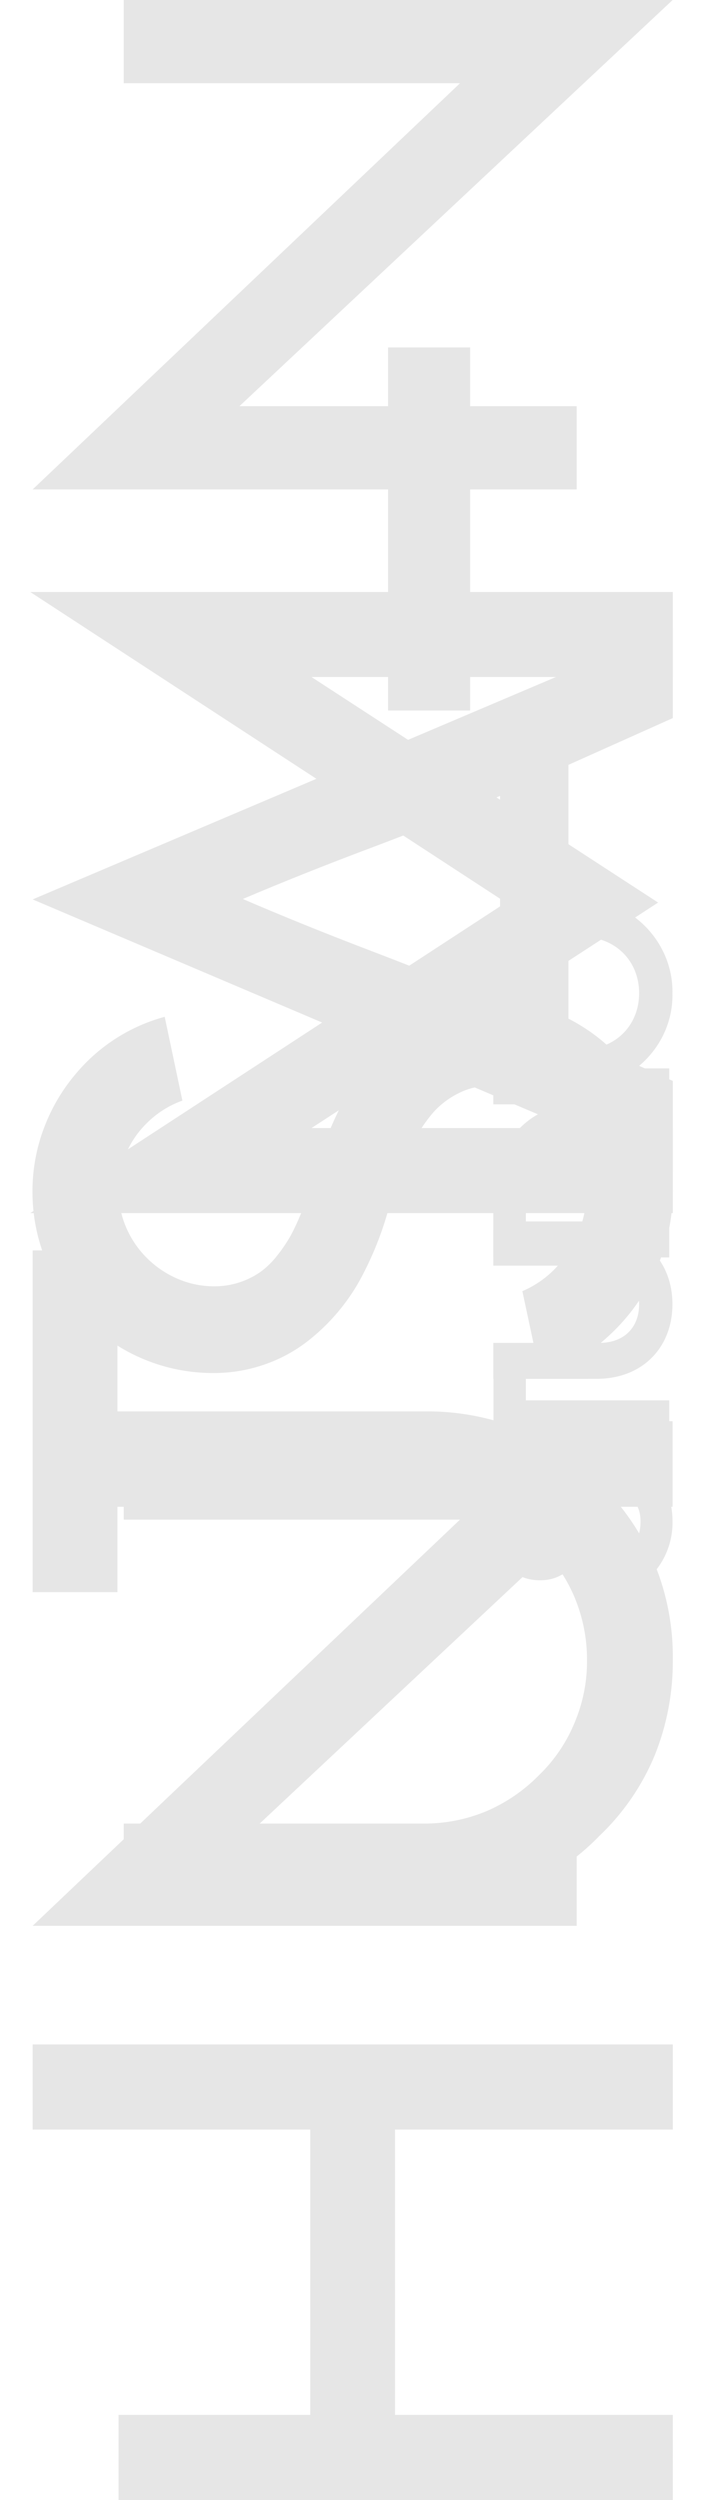 <svg width="230" height="803" viewBox="0 0 230 803" fill="none" xmlns="http://www.w3.org/2000/svg">
<g clip-path="url(#clip0_29_854)">
<path d="M197.536 502.575C202.589 498.902 205.756 494.868 205.756 488.71C205.756 483.661 203.363 480.622 199.502 480.622C196.172 480.622 194.97 482.424 192.484 487.808L189.744 493.887C185.895 502.53 181.016 507.579 173.478 507.579C163.801 507.579 157.466 499.491 157.466 488.838C157.466 480.196 161.663 473.691 168.172 470.19L174.254 478.057C169.884 480.969 167.745 484.562 167.745 488.837C167.745 492.858 169.711 495.851 173.226 495.851C176.22 495.851 177.596 494.06 179.734 489.265L182.555 482.852C186.752 473.355 191.457 468.906 199.076 468.906C209.481 468.906 216.036 477.375 216.036 488.664C216.105 493.09 214.98 497.452 212.778 501.293C210.577 505.133 207.38 508.31 203.525 510.489L197.536 502.575Z" fill="#E6E6E6"/>
<path d="M168.922 461.339L168.922 479.386L158.517 479.386L158.517 431.645L168.922 431.645L168.922 449.785L214.982 449.785L214.982 461.339L168.922 461.339Z" fill="#E6E6E6"/>
<path d="M158.471 442.883L158.471 431.329L192.461 431.329C200.681 431.329 205.305 426.187 205.305 418.92C205.305 411.468 200.681 406.511 192.461 406.511L158.471 406.511L158.471 394.957L191.606 394.957C206.635 394.957 216.01 405.229 216.01 418.92C216.01 432.611 206.587 442.872 191.606 442.872L158.471 442.883Z" fill="#E6E6E6"/>
<path d="M158.471 403.875L158.471 385.389C158.297 367.503 169.858 354.332 186.553 354.584C202.912 354.33 215.237 367.502 214.982 385.389L214.982 403.875L158.471 403.875ZM204.529 385.481C204.529 374.101 197.43 366.486 186.551 366.486C175.672 366.486 168.92 373.927 168.92 385.481L168.92 392.321L204.529 392.321L204.529 385.481Z" fill="#E6E6E6"/>
<path d="M158.471 354.708L158.471 343.154L214.982 343.154L214.982 354.708L158.471 354.708Z" fill="#E6E6E6"/>
<path d="M157.442 319.081C157.107 302.825 170.541 288.706 186.727 288.971C202.912 288.705 216.347 302.836 216.011 319.081C216.346 335.338 202.912 349.283 186.727 349.029C170.541 349.283 157.072 335.337 157.442 319.081ZM168.148 319C168.148 329.399 175.848 337.14 186.727 337.14C197.605 337.14 205.305 329.433 205.305 319C205.305 308.567 197.594 300.86 186.726 300.86C175.858 300.86 168.147 308.647 168.147 319L168.148 319Z" fill="#E6E6E6"/>
<path d="M10.488 683.995L99.661 683.995L99.661 775.64L38.085 775.64L38.085 803L216.127 803L216.127 775.64L126.898 775.64L126.898 683.995L216.127 683.995L216.127 656.647L10.488 656.647L10.488 683.995Z" fill="#E6E6E6"/>
<path d="M12.303 480.552L136.077 480.552C142.998 480.456 149.863 481.804 156.234 484.51C162.605 487.216 168.34 491.22 173.075 496.266C178.04 501.069 181.973 506.832 184.636 513.204C187.239 519.518 188.575 526.282 188.567 533.112C188.637 539.995 187.299 546.821 184.636 553.169C182.018 559.603 178.08 565.416 173.075 570.234C168.24 575.156 162.485 579.081 156.138 581.788C149.775 584.415 142.952 585.751 136.068 585.716L39.749 585.716L39.749 612.915L136.216 612.915C146.703 613.035 157.111 611.099 166.853 607.219C176.541 603.148 185.304 597.158 192.612 589.61C200.265 582.314 206.306 573.498 210.347 563.729C214.261 553.956 216.226 543.511 216.129 532.984C216.253 522.537 214.287 512.171 210.347 502.493C206.288 492.797 200.341 484.004 192.852 476.624L192.726 476.624C185.369 469.132 176.619 463.147 166.969 459.004C157.224 455.133 146.817 453.201 136.331 453.319L12.303 453.319L12.303 480.552Z" fill="#E6E6E6"/>
<path d="M39.749 488.088L147.765 488.088L39.749 590.745L10.488 618.556L185.247 618.556L185.247 591.82L76.907 591.82L185.247 490.238L216.071 461.353L39.749 461.353L39.749 488.088Z" fill="#E6E6E6"/>
<path d="M39.749 26.736L147.765 26.736L39.749 129.393L10.488 157.203L185.247 157.203L185.247 130.467L76.907 130.467L185.247 28.884L216.071 -0L39.749 -0L39.749 26.736Z" fill="#E6E6E6"/>
<path d="M185.617 370.402C184.069 366.485 181.942 362.824 179.304 359.541C176.691 356.298 173.421 353.644 169.708 351.754C165.949 349.79 161.765 348.775 157.523 348.796C154 348.71 150.511 349.504 147.372 351.107C144.311 352.601 141.564 354.667 139.279 357.194C136.854 359.989 134.774 363.065 133.083 366.356C131.307 369.713 129.762 373.187 128.458 376.754C127.264 380.059 126.107 383.702 124.99 387.684C122.77 395.973 119.56 403.964 115.429 411.485C111.489 418.48 106.283 424.682 100.075 429.775C95.746 433.37 90.82 436.178 85.521 438.071C80.101 440.027 74.381 441.021 68.618 441.006C60.979 441.04 53.41 439.556 46.35 436.641C39.289 433.726 32.88 429.437 27.493 424.024C22.067 418.601 17.767 412.16 14.839 405.072C11.911 397.984 10.412 390.387 10.43 382.718C10.41 375.654 11.696 368.646 14.222 362.048C16.668 355.604 20.229 349.64 24.742 344.429C32.119 335.784 41.935 329.567 52.905 326.589L58.593 353.498C54.283 355.043 50.37 357.526 47.136 360.766C42.799 365.017 39.844 370.476 38.657 376.43C37.469 382.384 38.104 388.557 40.479 394.145C42.044 397.831 44.304 401.181 47.137 404.012C49.984 406.864 53.351 409.147 57.056 410.737C60.768 412.338 64.77 413.16 68.814 413.151C74.198 413.18 79.455 411.519 83.843 408.401C85.885 406.874 87.698 405.065 89.231 403.028C90.806 401.037 92.221 398.925 93.462 396.711C94.728 394.319 95.859 391.858 96.85 389.339C97.99 386.481 98.892 384.013 99.555 381.933L101.867 374.538C102.769 371.684 103.474 369.524 104.006 368.045C105.711 363.2 107.782 358.491 110.203 353.961C112.631 349.466 115.48 345.21 118.712 341.252C121.867 337.343 125.463 333.811 129.429 330.727C133.395 327.703 137.811 325.321 142.517 323.667C147.425 321.916 152.6 321.029 157.812 321.044C165.72 321.039 173.528 322.812 180.657 326.232C187.695 329.508 194.013 334.146 199.247 339.877C204.464 345.651 208.614 352.305 211.503 359.53C214.529 366.828 216.1 374.647 216.127 382.547C216.128 391.196 214.319 399.749 210.817 407.659C207.329 415.683 202.212 422.896 195.79 428.842C189.472 434.79 181.875 439.213 173.581 441.771L167.799 414.711C173.995 412.077 179.201 407.557 182.678 401.794C186.408 396.114 188.416 389.478 188.46 382.684C188.151 378.468 187.193 374.325 185.618 370.402L185.617 370.402Z" fill="#E6E6E6"/>
<path d="M162.518 289.893L9.723 190.148L216.127 190.148L216.127 217.448L100.054 217.448L211.399 289.893L100.054 362.325L216.127 362.325L216.127 389.639L9.725 389.639L162.518 289.893Z" fill="#E6E6E6"/>
<path d="M10.488 401.621L37.726 401.621L37.726 456.479L216.057 456.479L216.057 483.966L37.726 483.966L37.726 511.384L10.488 511.384L10.488 401.621Z" fill="#E6E6E6"/>
<path d="M124.665 111.592L124.665 228.206L151.025 228.206L151.025 111.592L124.665 111.592Z" fill="#E6E6E6"/>
<path d="M10.488 288.884L216.127 376.336L216.127 347.187L182.599 332.167L182.599 245.662L216.127 230.642L216.127 201.491L10.488 288.884ZM78.005 288.746C90.885 283.269 104.673 277.769 119.371 272.246C134.069 266.724 147.823 261.185 160.632 255.632L160.632 322.125C147.861 316.656 134.126 311.118 119.428 305.51C104.73 299.902 90.923 294.314 78.005 288.746Z" fill="#E6E6E6"/>
</g>
<defs>
<clipPath id="clip0_29_854">
<rect width="803" height="230" fill="white" transform="translate(0 803) rotate(-90)"/>
</clipPath>
</defs>
</svg>

